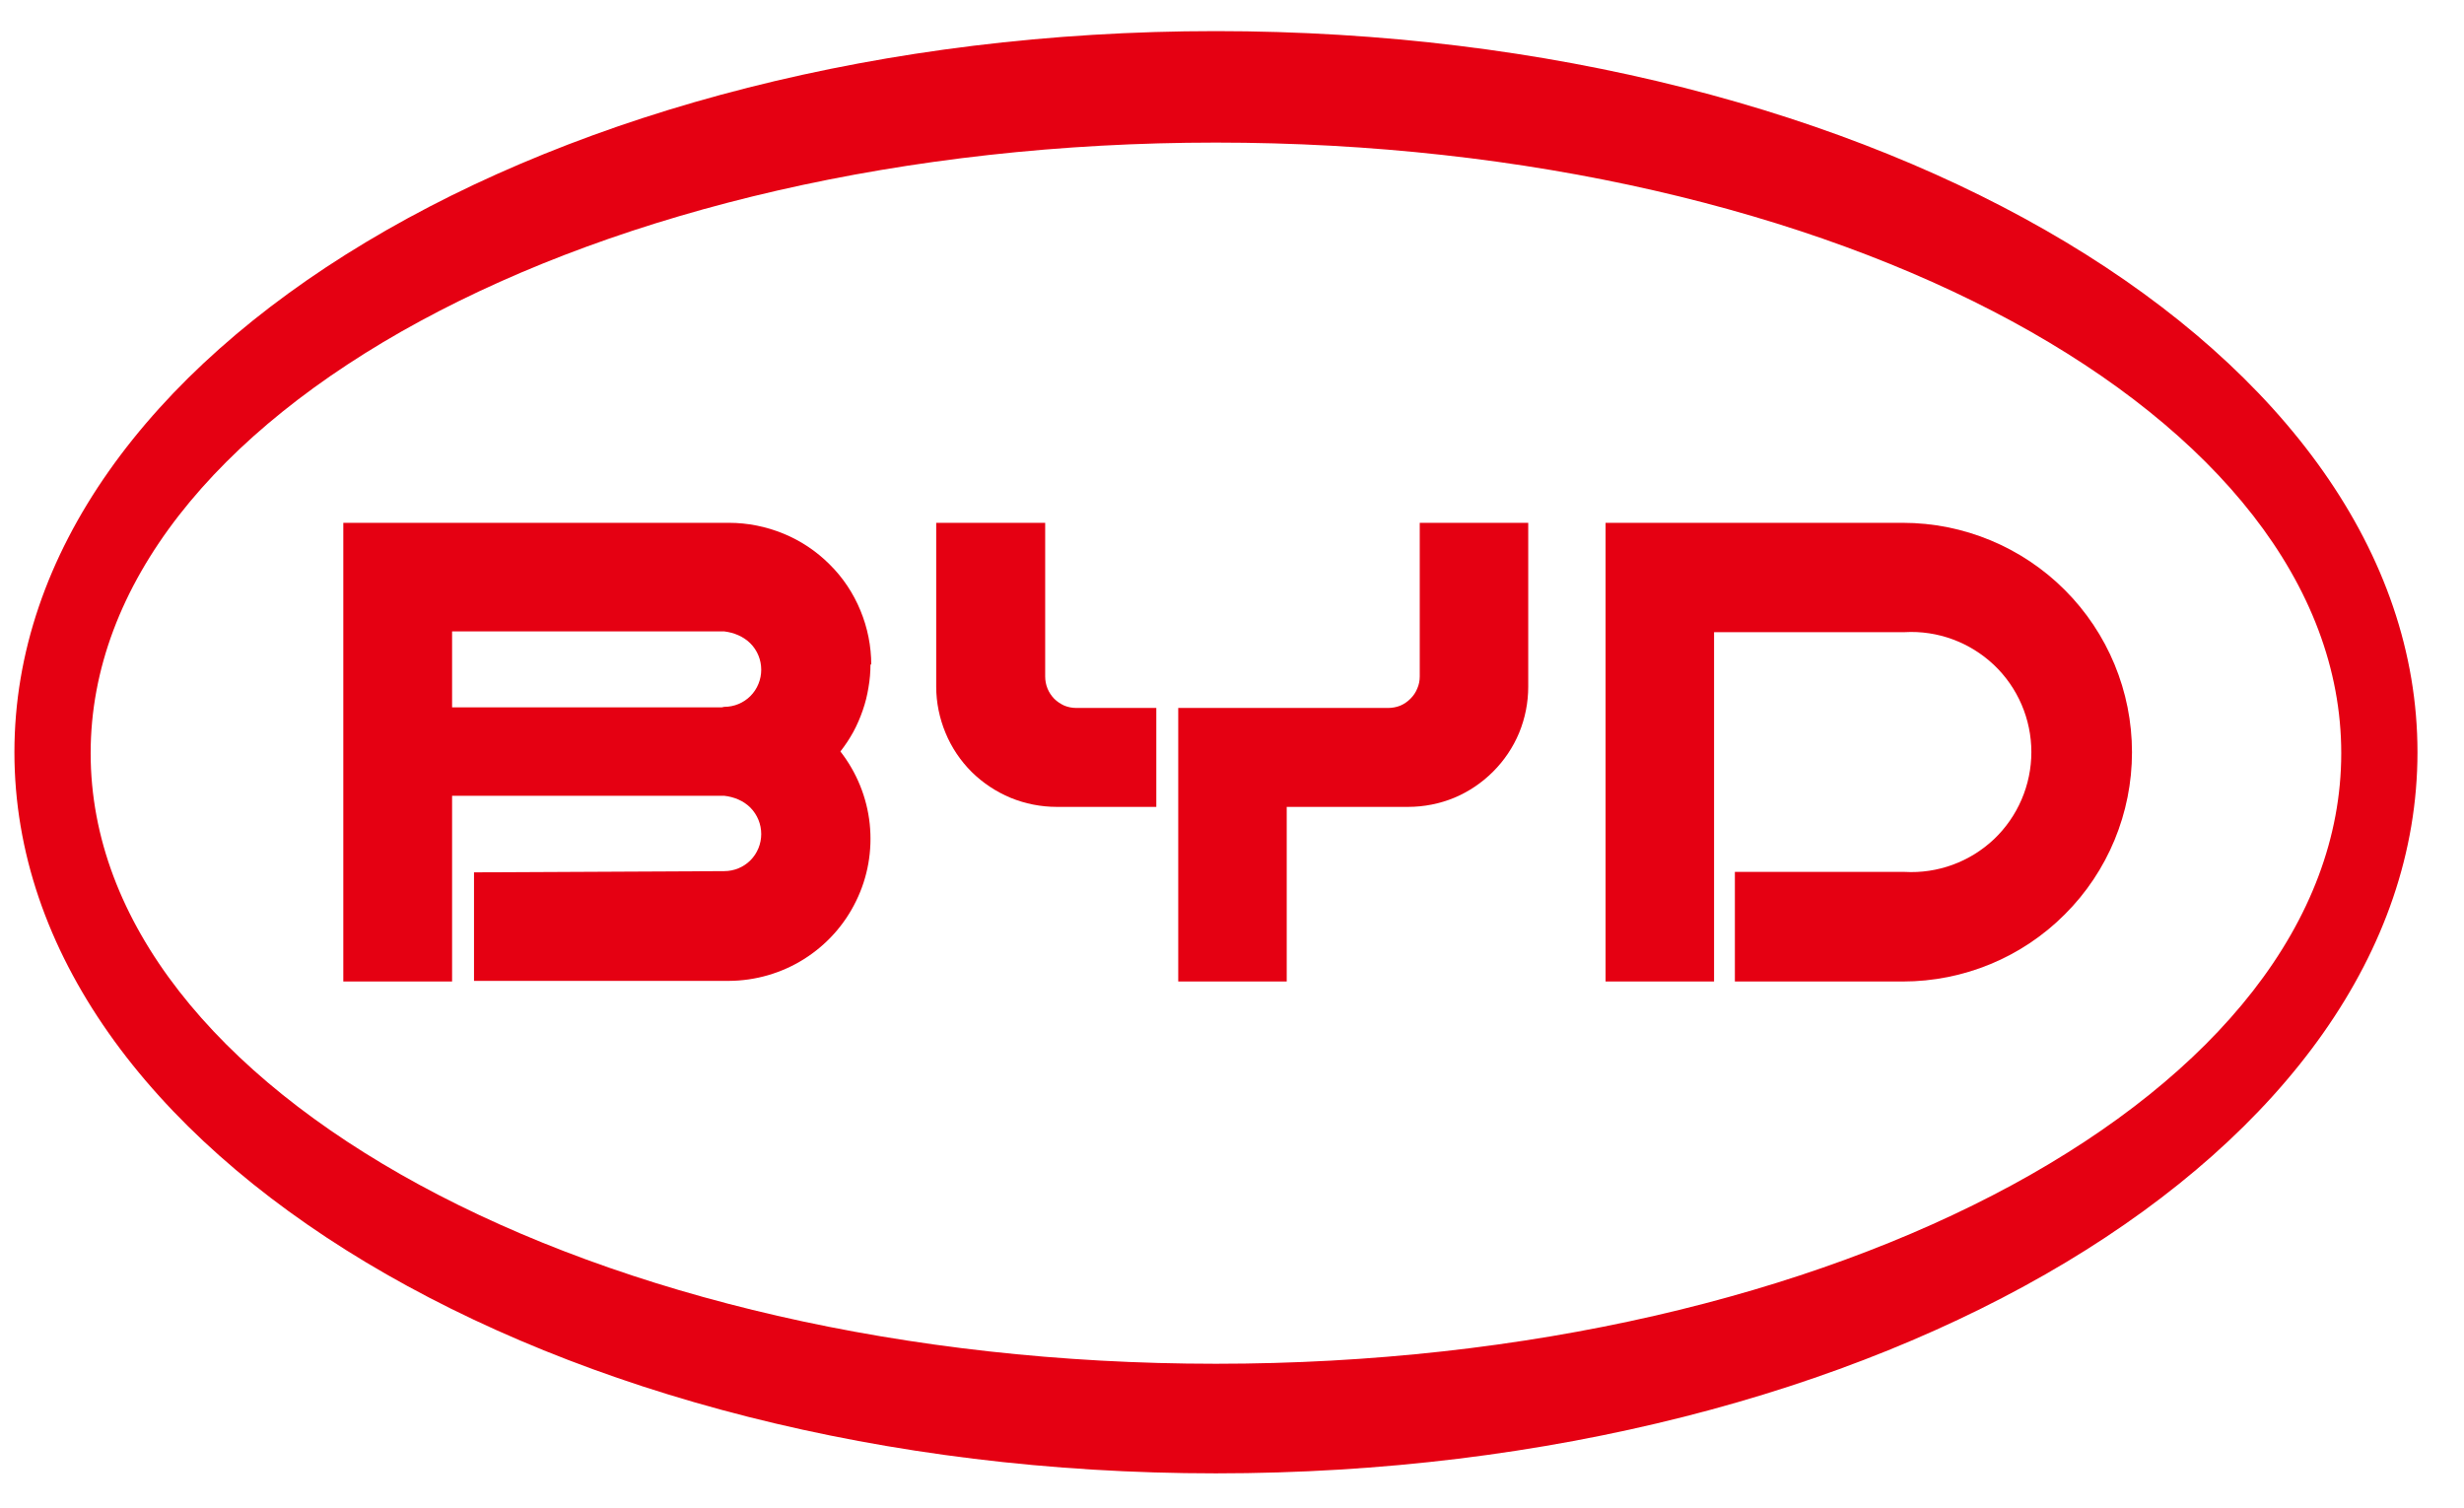 <svg width="67" height="41" viewBox="0 0 67 41" fill="none" xmlns="http://www.w3.org/2000/svg">
<g clip-path="url(#clip0_821_687)">
<path d="M56.146 16.043C57.317 17.214 57.972 18.8 57.972 20.454C57.972 22.108 57.317 23.695 56.146 24.862C54.98 26.033 53.394 26.688 51.74 26.688H47.174V23.708H51.791C52.684 23.758 53.561 23.439 54.216 22.822C54.867 22.205 55.236 21.344 55.236 20.45C55.236 19.552 54.867 18.695 54.216 18.078C53.561 17.461 52.684 17.138 51.791 17.189H46.608V26.688H43.658V14.216H51.74C53.394 14.216 54.98 14.876 56.146 16.043Z" fill="#E50012"/>
<path d="M28.42 14.216V18.393C28.42 18.507 28.441 18.616 28.483 18.721C28.525 18.826 28.588 18.918 28.664 18.998C28.743 19.078 28.84 19.14 28.941 19.187C29.046 19.229 29.155 19.25 29.268 19.25H31.442V21.94H28.735C28.303 21.94 27.879 21.856 27.48 21.693C27.086 21.529 26.725 21.29 26.419 20.988C26.116 20.685 25.873 20.324 25.709 19.925C25.546 19.531 25.457 19.103 25.457 18.674V14.216H28.42Z" fill="#E50012"/>
<path d="M41.555 14.216V18.674C41.555 19.103 41.471 19.527 41.308 19.925C41.144 20.32 40.901 20.681 40.598 20.983C40.296 21.285 39.935 21.529 39.541 21.693C39.146 21.856 38.718 21.94 38.29 21.94H34.988V26.688H32.038V19.25H37.745C37.858 19.25 37.971 19.229 38.076 19.187C38.177 19.145 38.273 19.078 38.353 18.998C38.433 18.918 38.496 18.826 38.538 18.721C38.584 18.616 38.605 18.507 38.605 18.393V14.216H41.555Z" fill="#E50012"/>
<path fill-rule="evenodd" clip-rule="evenodd" d="M23.67 18.057C23.67 18.273 23.652 18.486 23.615 18.695C23.582 18.905 23.53 19.111 23.46 19.312C23.39 19.517 23.305 19.713 23.204 19.9C23.101 20.088 22.983 20.265 22.852 20.433C23.296 21.004 23.573 21.684 23.649 22.402C23.724 23.124 23.599 23.846 23.28 24.497C22.965 25.148 22.474 25.693 21.861 26.079C21.253 26.461 20.544 26.667 19.822 26.671H12.889V23.72L19.692 23.687C19.96 23.687 20.216 23.582 20.405 23.393C20.594 23.204 20.699 22.944 20.699 22.679C20.699 22.41 20.594 22.154 20.405 21.961C20.216 21.772 19.96 21.668 19.692 21.638H12.293V26.688H9.335V14.216H19.822C20.329 14.216 20.833 14.317 21.303 14.51C21.773 14.703 22.197 14.985 22.558 15.346C22.919 15.702 23.204 16.131 23.397 16.601C23.59 17.067 23.691 17.57 23.691 18.078M19.692 19.22C19.96 19.22 20.216 19.115 20.405 18.926C20.594 18.737 20.699 18.477 20.699 18.209C20.699 17.944 20.594 17.684 20.405 17.495C20.216 17.306 19.96 17.201 19.692 17.168H12.293V19.233H19.629L19.692 19.22Z" fill="#E50012"/>
<path fill-rule="evenodd" clip-rule="evenodd" d="M33.062 40.062C14.996 40.062 0.392 31.297 0.392 20.454C0.392 9.611 14.996 0.846 33.062 0.846C51.132 0.846 65.735 9.611 65.735 20.454C65.735 31.297 51.132 40.062 33.062 40.062ZM63.662 20.48C63.662 11.299 49.986 3.877 33.062 3.877C16.141 3.877 2.465 11.299 2.465 20.48C2.465 29.66 16.141 37.082 33.062 37.082C49.986 37.082 63.662 29.66 63.662 20.48Z" fill="#E50012"/>
</g>
<defs>
<clipPath id="clip0_821_687">
<rect width="66.127" height="40" fill="white" transform="translate(0 0.454)"/>
</clipPath>
</defs>
</svg>
